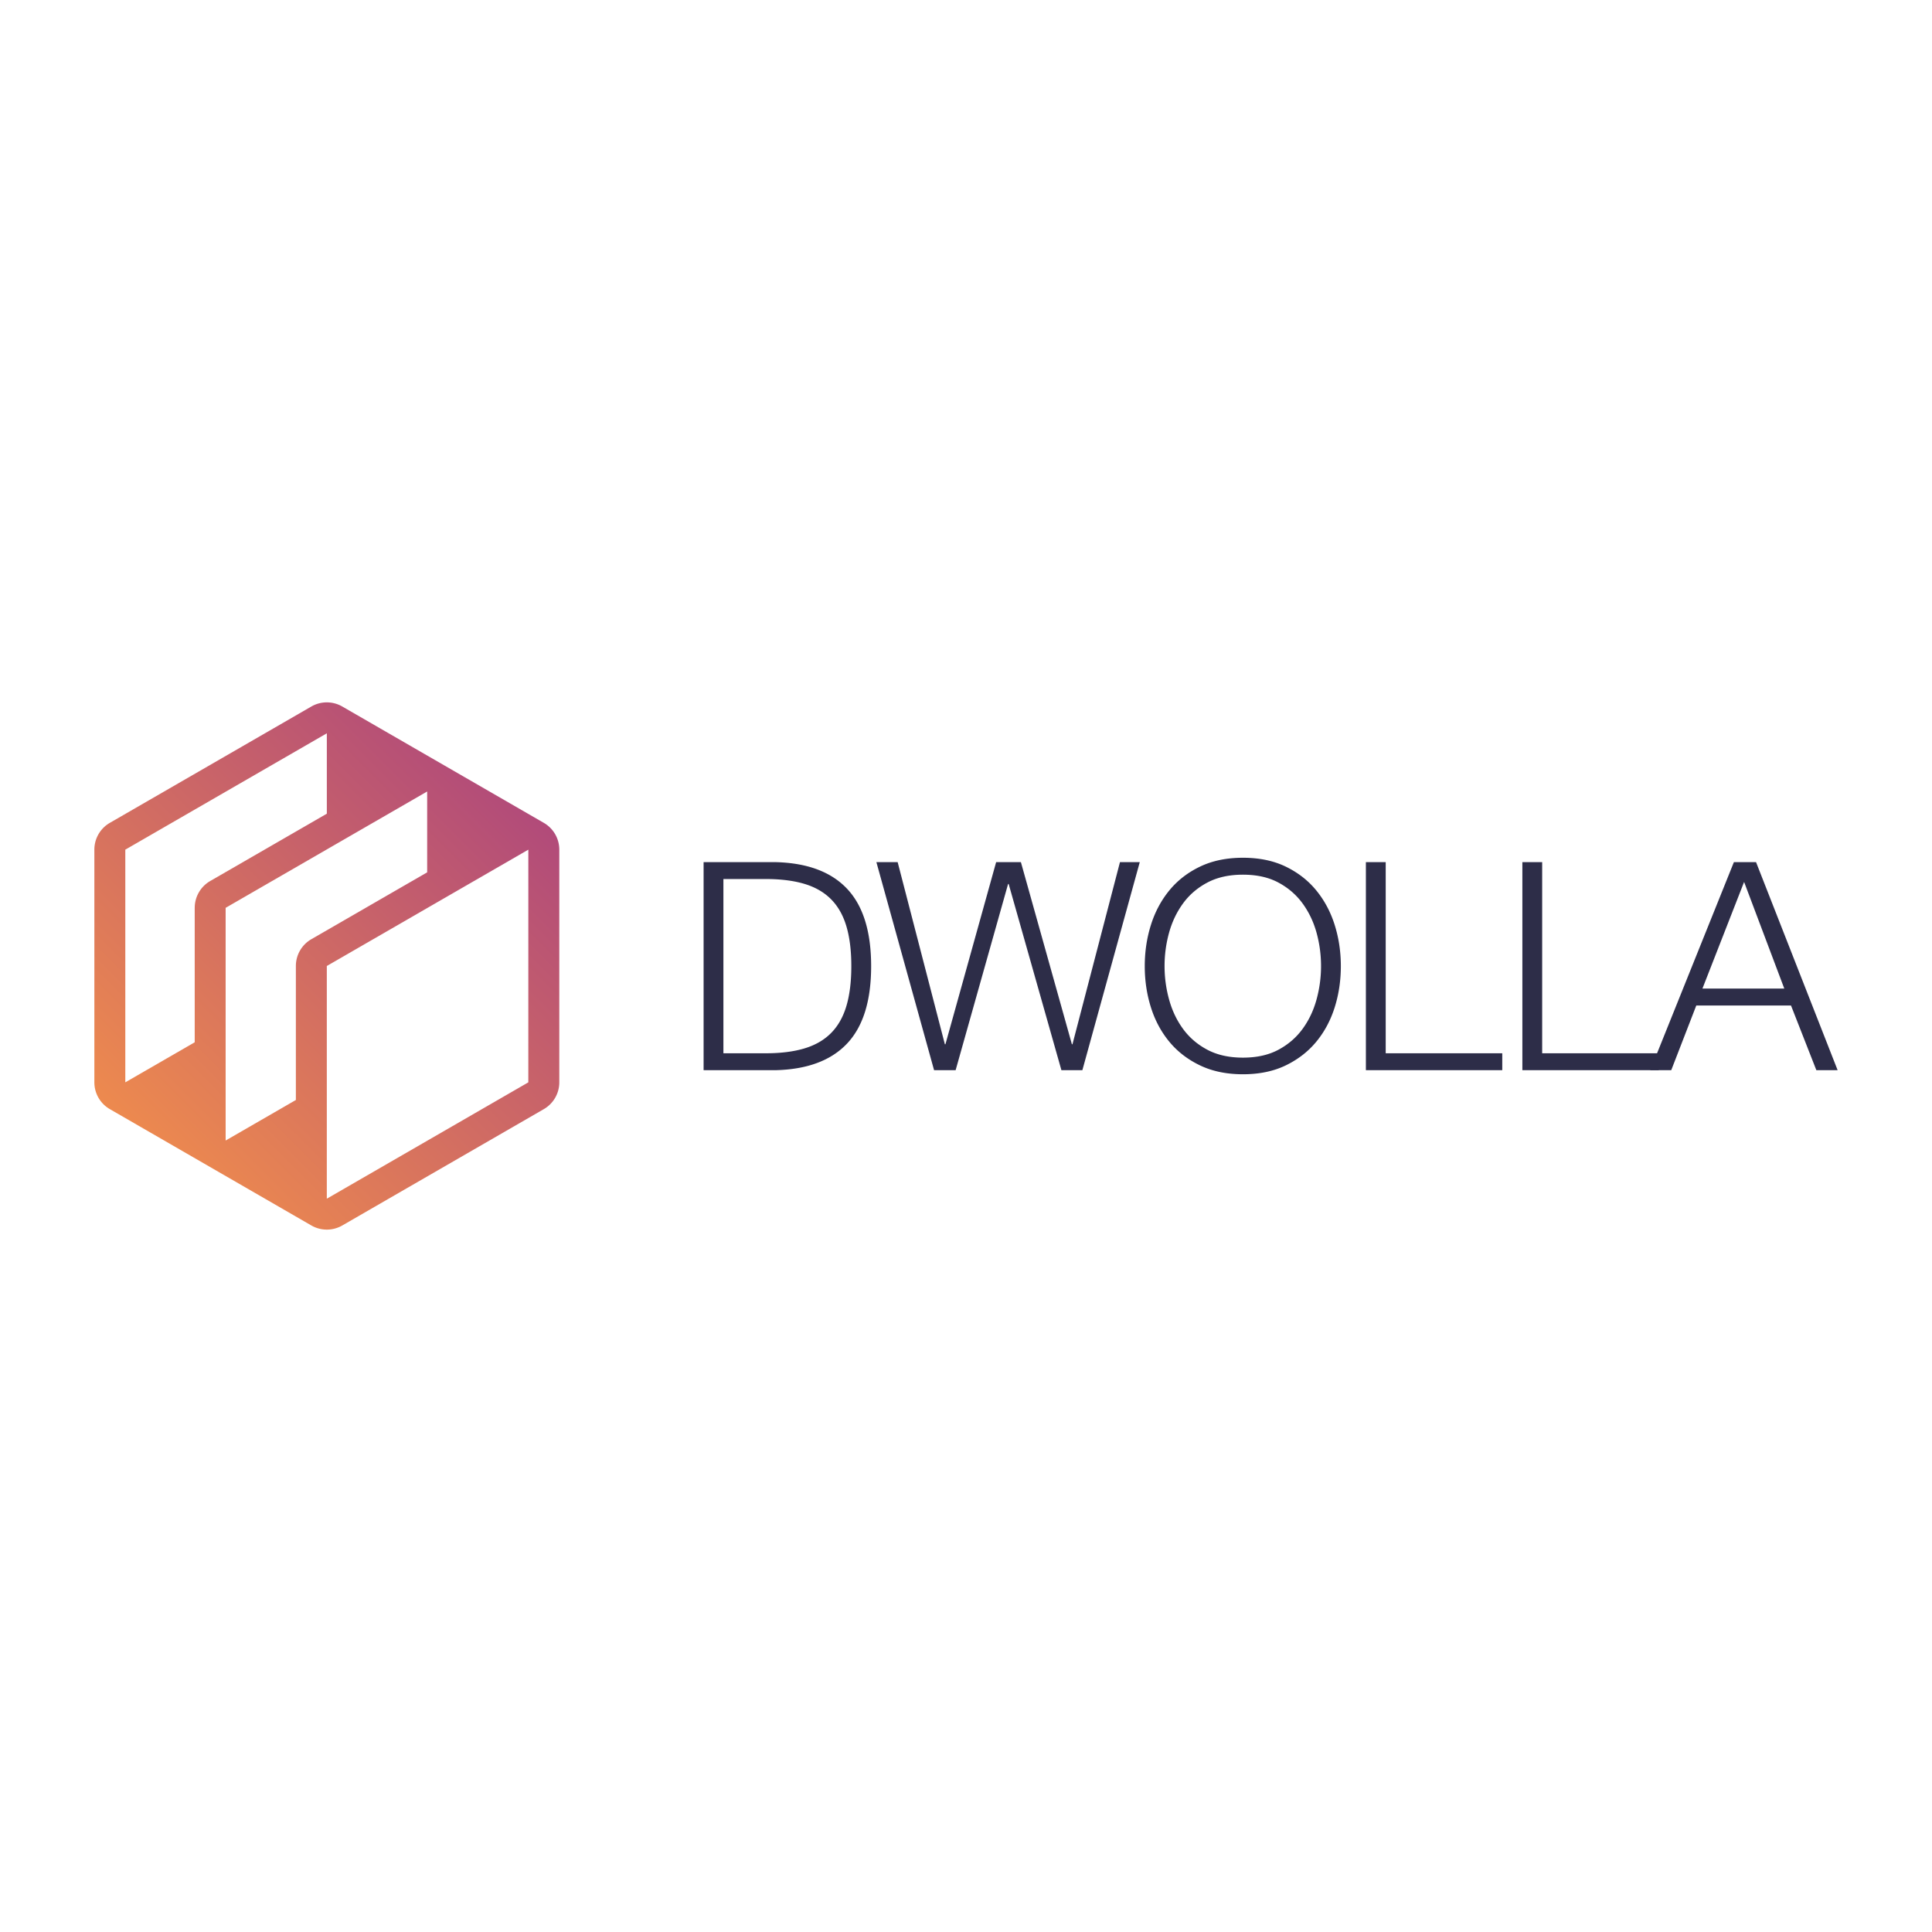 <svg xmlns="http://www.w3.org/2000/svg" xmlns:sodipodi="http://sodipodi.sourceforge.net/DTD/sodipodi-0.dtd" xmlns:inkscape="http://www.inkscape.org/namespaces/inkscape" viewBox="0 0 120 60" version="1.1" id="svg15" sodipodi:docname="dwola-ar21.svg" inkscape:version="0.92.4 (5da689c313, 2019-01-14)" height="1em" width="1em">
  <sodipodi:namedview pagecolor="#ffffff" bordercolor="#666666" borderopacity="1" objecttolerance="10" gridtolerance="10" guidetolerance="10" inkscape:pageopacity="0" inkscape:pageshadow="2" inkscape:window-width="1920" inkscape:window-height="1001" id="namedview17" showgrid="false" inkscape:zoom="4.0735276" inkscape:cx="146.80151" inkscape:cy="42.659" inkscape:window-x="-9" inkscape:window-y="-9" inkscape:window-maximized="1" inkscape:current-layer="svg15"/>
  <style id="style2">
    .st0{fill:#2d2d48}
  </style>
  <linearGradient id="SVGID_1_" gradientUnits="userSpaceOnUse" x1="2.482" y1="77.792" x2="73.968" y2="6.306" gradientTransform="matrix(0.384,0,0,0.384,5.997,13.625)">
    <stop offset="0" stop-color="#f3904a" id="stop8"/>
    <stop offset=".999" stop-color="#aa437f" id="stop10"/>
  </linearGradient>
  <g id="g39" transform="translate(-0.136)">
    <g transform="translate(2,-1.964)" id="g33">
      <path class="st0" d="m 46.308,25.513 c 1.967,0.048 3.448,0.6 4.443,1.656 0.996,1.056 1.493,2.658 1.493,4.805 0,2.148 -0.497,3.75 -1.493,4.805 -0.996,1.056 -2.477,1.608 -4.443,1.656 H 41.838 V 25.513 Z m -0.615,11.872 c 0.929,0 1.728,-0.099 2.398,-0.299 0.669,-0.199 1.222,-0.515 1.656,-0.95 0.434,-0.434 0.754,-0.996 0.959,-1.683 0.205,-0.688 0.307,-1.514 0.307,-2.48 0,-0.965 -0.102,-1.792 -0.307,-2.479 -0.205,-0.688 -0.525,-1.249 -0.959,-1.683 -0.434,-0.434 -0.987,-0.751 -1.656,-0.95 -0.67,-0.199 -1.469,-0.299 -2.398,-0.299 h -2.625 v 10.822 z m 8.198,-11.872 2.932,11.311 h 0.036 l 3.149,-11.311 h 1.538 l 3.167,11.311 h 0.036 l 2.95,-11.311 h 1.23 l -3.565,12.922 H 64.062 L 60.786,26.87 h -0.036 l -3.258,11.564 H 56.153 L 52.57,25.513 Z m 15.728,3.909 c 0.253,-0.808 0.633,-1.523 1.14,-2.145 0.507,-0.621 1.143,-1.116 1.91,-1.484 0.766,-0.368 1.656,-0.552 2.669,-0.552 1.014,0 1.9,0.184 2.66,0.552 0.76,0.369 1.394,0.863 1.9,1.484 0.507,0.622 0.887,1.337 1.14,2.145 0.253,0.809 0.38,1.659 0.38,2.552 0,0.893 -0.127,1.744 -0.38,2.552 -0.254,0.808 -0.634,1.52 -1.14,2.135 -0.507,0.616 -1.14,1.107 -1.9,1.475 -0.76,0.368 -1.647,0.552 -2.66,0.552 -1.014,0 -1.904,-0.184 -2.669,-0.552 -0.767,-0.368 -1.403,-0.859 -1.91,-1.475 -0.507,-0.616 -0.887,-1.327 -1.14,-2.135 -0.254,-0.808 -0.38,-1.659 -0.38,-2.552 0,-0.893 0.126,-1.743 0.38,-2.552 z m 1.131,4.624 c 0.187,0.682 0.476,1.291 0.869,1.828 0.392,0.537 0.896,0.969 1.511,1.294 0.616,0.325 1.351,0.488 2.208,0.488 0.857,0 1.59,-0.163 2.199,-0.488 0.609,-0.326 1.11,-0.757 1.502,-1.294 0.393,-0.537 0.682,-1.146 0.869,-1.828 a 7.802,7.802 0 0 0 0.28,-2.072 c 0,-0.712 -0.093,-1.405 -0.28,-2.081 -0.187,-0.676 -0.477,-1.282 -0.869,-1.819 -0.392,-0.537 -0.893,-0.968 -1.502,-1.294 -0.609,-0.326 -1.342,-0.488 -2.199,-0.488 -0.857,0 -1.592,0.163 -2.208,0.488 -0.616,0.326 -1.119,0.757 -1.511,1.294 -0.392,0.537 -0.682,1.143 -0.869,1.819 a 7.747,7.747 0 0 0 -0.281,2.081 c 0,0.7 0.093,1.391 0.281,2.072 z m 13.455,-8.533 v 11.872 h 7.239 v 1.05 H 82.974 V 25.513 Z m 9.718,0 v 11.872 h 7.239 v 1.05 H 92.693 V 25.513 Z" id="path4" inkscape:connector-curvature="0" style="fill:#2d2d48;stroke-width:0.3"/>
      <path class="st0" d="m 107.207,25.513 5.067,12.922 h -1.321 l -1.575,-4.018 h -5.882 l -1.556,4.018 h -1.303 l 5.194,-12.922 z m 1.755,7.854 -2.497,-6.624 -2.588,6.624 z" id="path6" inkscape:connector-curvature="0" style="fill:#2d2d48;stroke-width:0.3"/>
    </g>
    <path style="fill:url(#SVGID_1_);stroke-width:0.384" inkscape:connector-curvature="0" id="path13" d="M 33.913,21.109 21.396,13.883 a 1.922,1.922 0 0 0 -1.922,0 L 6.958,21.109 a 1.922,1.922 0 0 0 -0.961,1.664 v 14.453 c 0,0.687 0.366,1.321 0.961,1.664 l 12.517,7.226 a 1.922,1.922 0 0 0 1.922,0 l 12.517,-7.226 a 1.922,1.922 0 0 0 0.961,-1.664 V 22.774 a 1.92,1.92 0 0 0 -0.96,-1.664 z m -21.683,5.278 v 8.351 L 7.919,37.226 V 22.774 L 20.436,15.547 v 4.993 l -7.244,4.182 a 1.922,1.922 0 0 0 -0.961,1.664 z m 7.244,1.949 a 1.922,1.922 0 0 0 -0.961,1.664 v 8.322 l -4.362,2.518 V 26.387 l 12.517,-7.226 v 5.022 z m 13.477,8.891 -12.516,7.226 V 30 l 12.517,-7.226 z"/>
  </g>
</svg>
